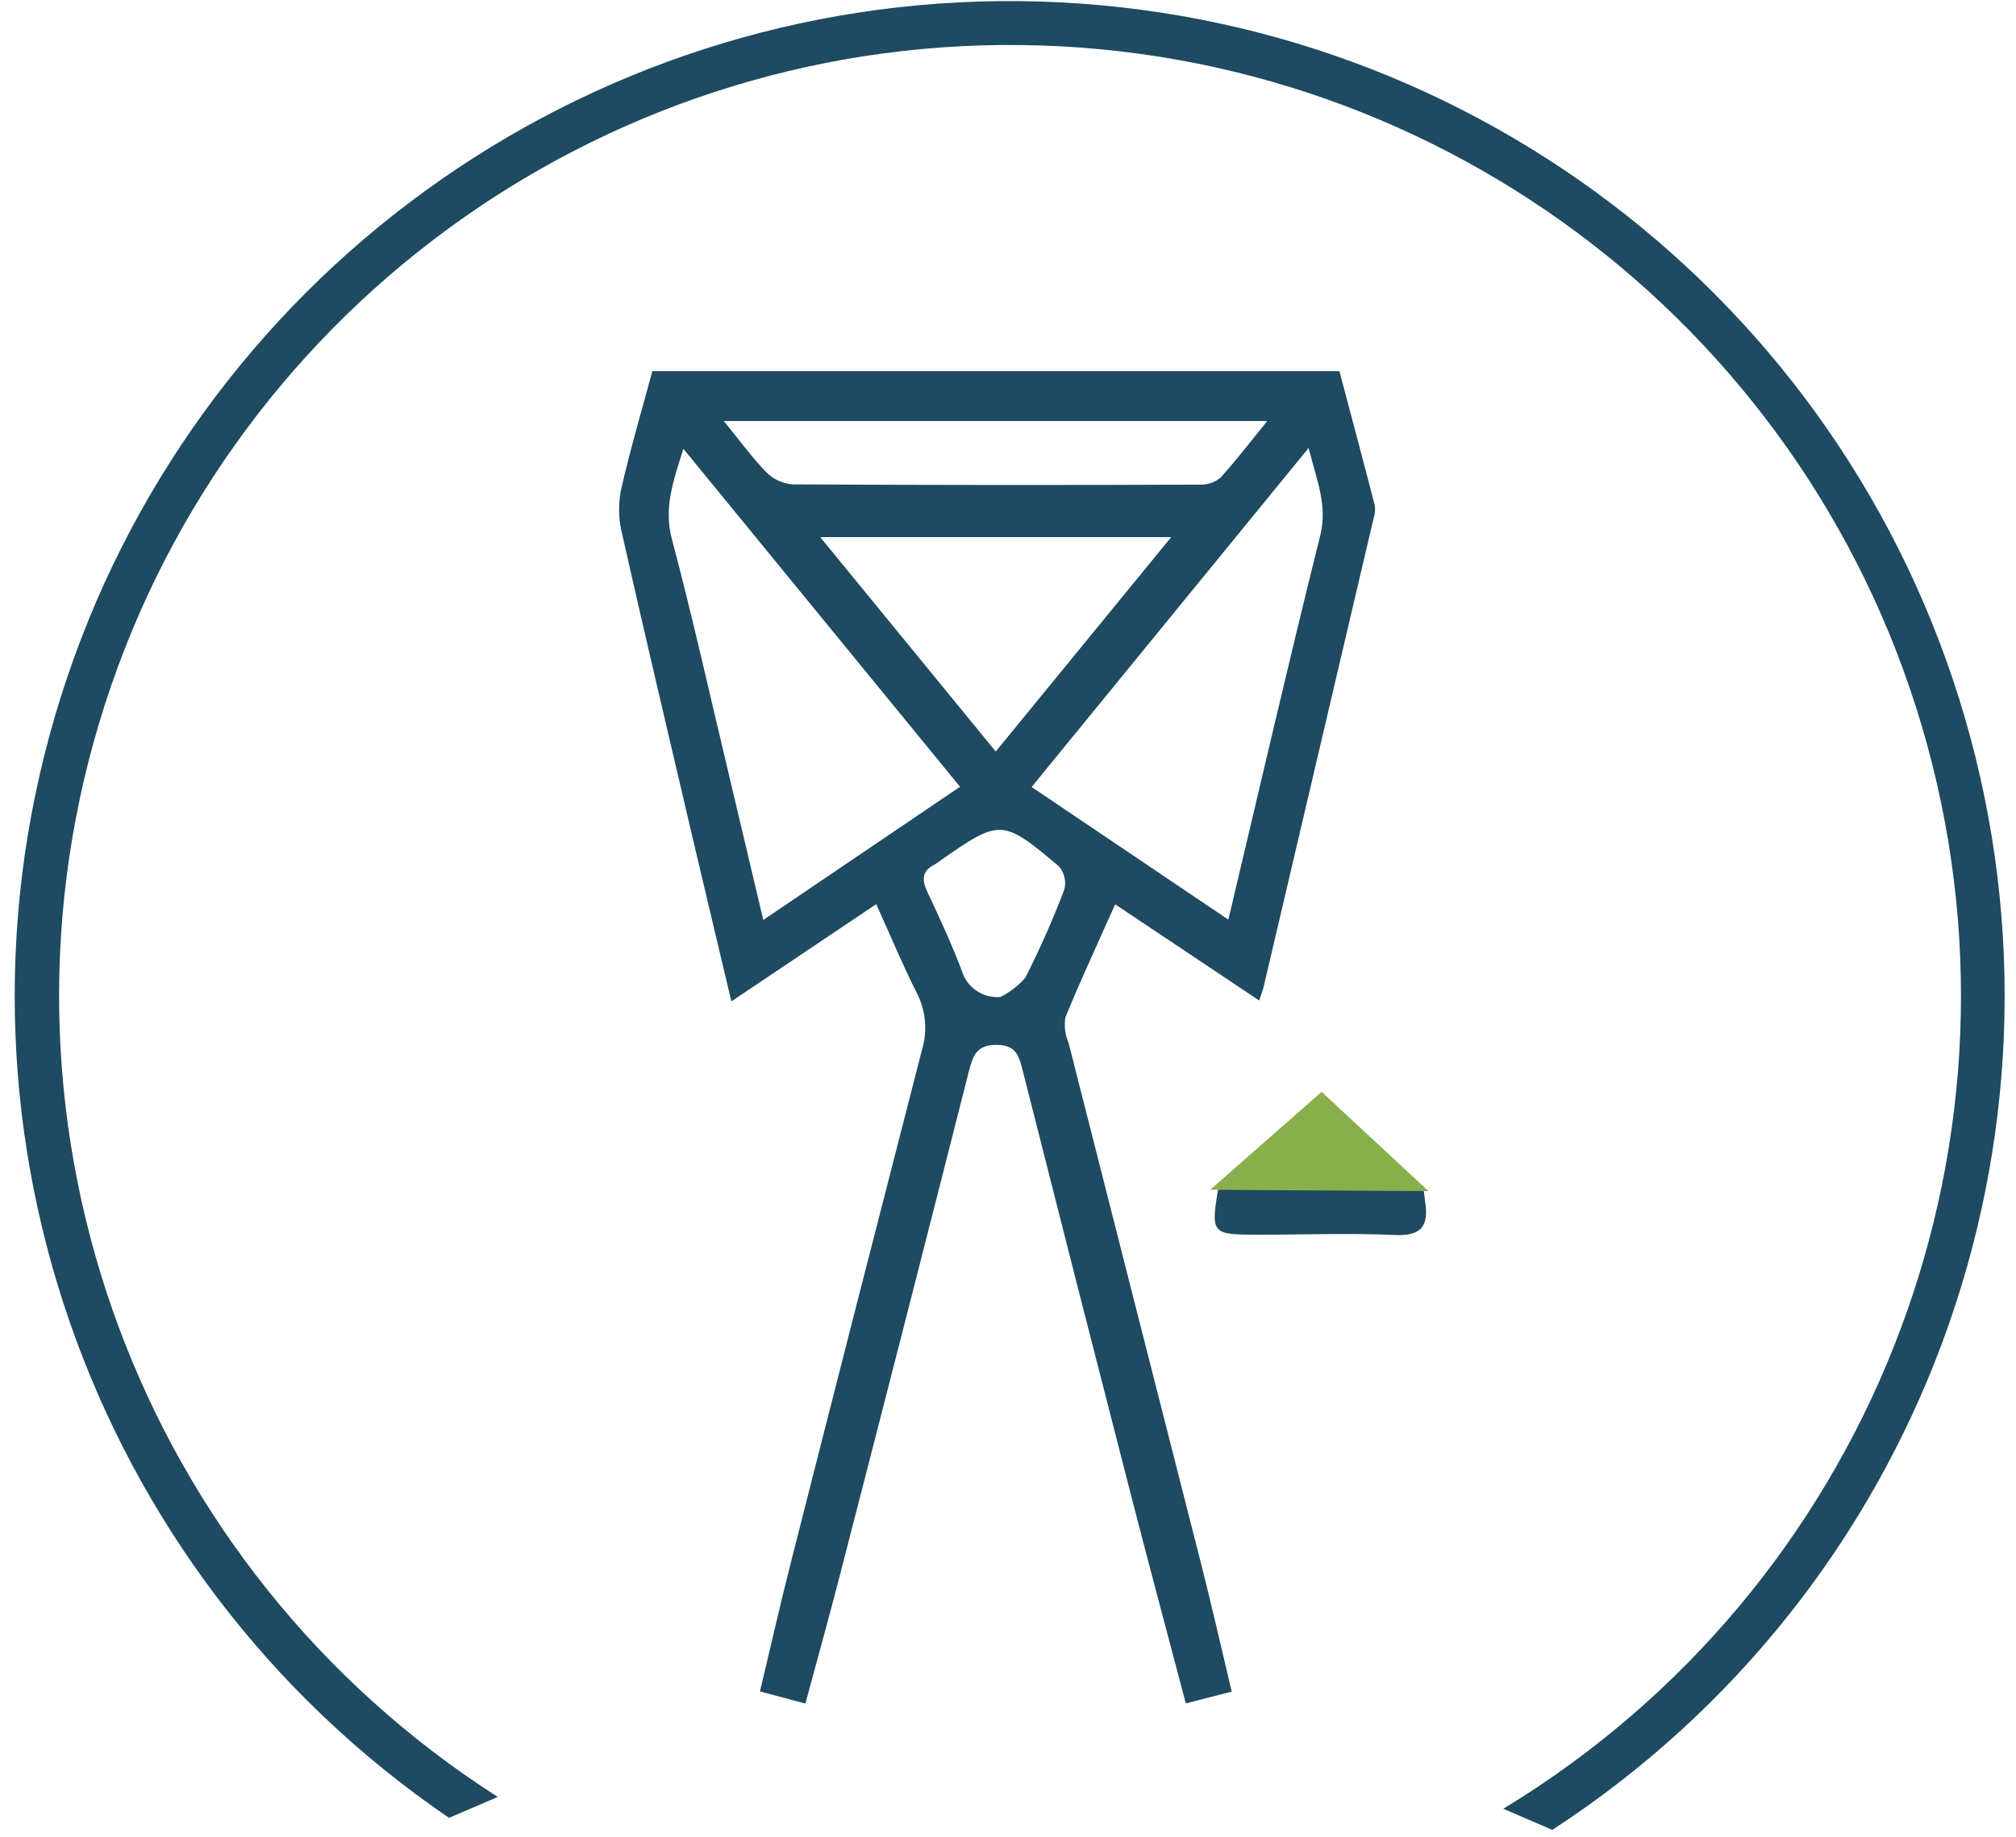 <?xml version="1.0" encoding="UTF-8"?>
<svg width="90px" height="82px" viewBox="0 0 90 82" version="1.1" xmlns="http://www.w3.org/2000/svg" xmlns:xlink="http://www.w3.org/1999/xlink">
    <!-- Generator: Sketch 48.2 (47327) - http://www.bohemiancoding.com/sketch -->
    <title>dobele-piuac-ikona-uznjemejdarbiba</title>
    <desc>Created with Sketch.</desc>
    <defs></defs>
    <g id="Page-1" stroke="none" stroke-width="1" fill="none" fill-rule="evenodd">
        <g id="Hero" transform="translate(-344, -283)">
            <g id="Izvelnes">
                <g id="Tālmācība">
                    <g id="Group-3" transform="translate(344, 283)">
                        <g id="dobele-piuac-ikona-uznjemejdarbiba">
                            <path d="M62.264,55.133 C60.213,55.039 58.155,55.124 56.101,55.12 C54.067,55.116 54.042,55.078 54.408,52.92 L63.535,52.92 C63.57,53.21 63.591,53.437 63.625,53.663 C63.788,54.725 63.457,55.19 62.264,55.133 Z M56.405,44.081 C56.371,44.23 56.31,44.372 56.213,44.664 L49.784,40.371 C49.003,42.123 48.239,43.76 47.558,45.429 C47.502,45.811 47.552,46.2 47.704,46.554 C49.678,54.329 51.656,62.103 53.637,69.876 C54.104,71.71 54.519,73.557 54.986,75.517 L52.939,76.044 C52.121,72.942 51.299,69.887 50.511,66.823 C48.879,60.481 47.26,54.135 45.655,47.786 C45.491,47.137 45.36,46.653 44.502,46.646 C43.606,46.636 43.435,47.113 43.254,47.823 C41.348,55.334 39.426,62.842 37.488,70.348 C37.006,72.219 36.488,74.081 35.955,76.051 L33.927,75.51 C34.386,73.588 34.809,71.714 35.282,69.852 C37.227,62.189 39.186,54.53 41.158,46.875 C41.416,46.024 41.331,45.107 40.923,44.317 C40.298,43.079 39.765,41.794 39.118,40.363 L32.651,44.704 C32.029,42.077 31.437,39.608 30.858,37.135 C29.806,32.646 28.745,28.159 27.733,23.661 C27.6,23.028 27.606,22.374 27.751,21.745 C28.151,20.011 28.655,18.304 29.124,16.567 L59.794,16.567 C60.321,18.556 60.861,20.567 61.377,22.576 C61.401,22.767 61.382,22.961 61.32,23.144 C59.684,30.125 58.045,37.104 56.405,44.083 L56.405,44.081 Z M41.401,39.817 C41.945,40.97 42.477,42.133 42.934,43.323 C43.154,44.079 43.877,44.575 44.661,44.508 C45.089,44.294 45.47,43.997 45.781,43.633 C46.428,42.358 47.006,41.049 47.514,39.712 C47.607,39.349 47.518,38.963 47.275,38.677 C44.736,36.538 44.659,36.549 41.935,38.448 C41.875,38.497 41.811,38.542 41.745,38.581 C41.162,38.867 41.139,39.267 41.401,39.819 L41.401,39.817 Z M52.285,23.979 L36.618,23.979 C39.327,27.287 41.843,30.361 44.453,33.55 L52.285,23.979 Z M29.993,24.058 C30.904,27.497 31.679,30.971 32.504,34.432 C33.019,36.591 33.527,38.752 34.076,41.069 L42.859,35.123 L30.508,20.035 C30.047,21.504 29.625,22.672 29.993,24.06 L29.993,24.058 Z M32.315,18.798 C33.036,19.682 33.577,20.435 34.219,21.09 C34.532,21.403 34.947,21.592 35.388,21.623 C41.432,21.657 47.479,21.66 53.528,21.635 C53.865,21.654 54.198,21.551 54.465,21.344 C55.167,20.585 55.791,19.755 56.572,18.797 L32.315,18.797 L32.315,18.798 Z M58.421,19.998 L46.055,35.133 C49.027,37.137 51.883,39.067 54.837,41.055 C56.23,35.189 57.533,29.541 58.937,23.915 C59.276,22.557 58.781,21.45 58.421,20 L58.421,19.998 Z" id="ikona-bak_copy_2" fill="#1E4A62"></path>
                            <path d="M69.3,81.69 L67.112,80.748 C83.311,70.918 91.034,51.543 86.038,33.265 C81.042,14.987 64.537,2.234 45.59,2.011 C26.643,1.788 9.843,14.149 4.418,32.305 C-1.006,50.46 6.259,70.012 22.223,80.22 L20.045,81.153 C3.875,70.122 -3.167,49.806 2.707,31.135 C8.581,12.463 25.986,-0.162 45.559,0.051 C65.132,0.265 82.257,13.266 87.723,32.061 C93.189,50.856 85.706,71.014 69.3,81.69 Z" id="Rectangle_905_copy_8" fill="#1E4A62"></path>
                            <polygon id="Polygon_886" fill="#89AF4C" points="63.773 53.175 54.028 53.114 59.001 48.741"></polygon>
                        </g>
                    </g>
                </g>
            </g>
        </g>
    </g>
</svg>